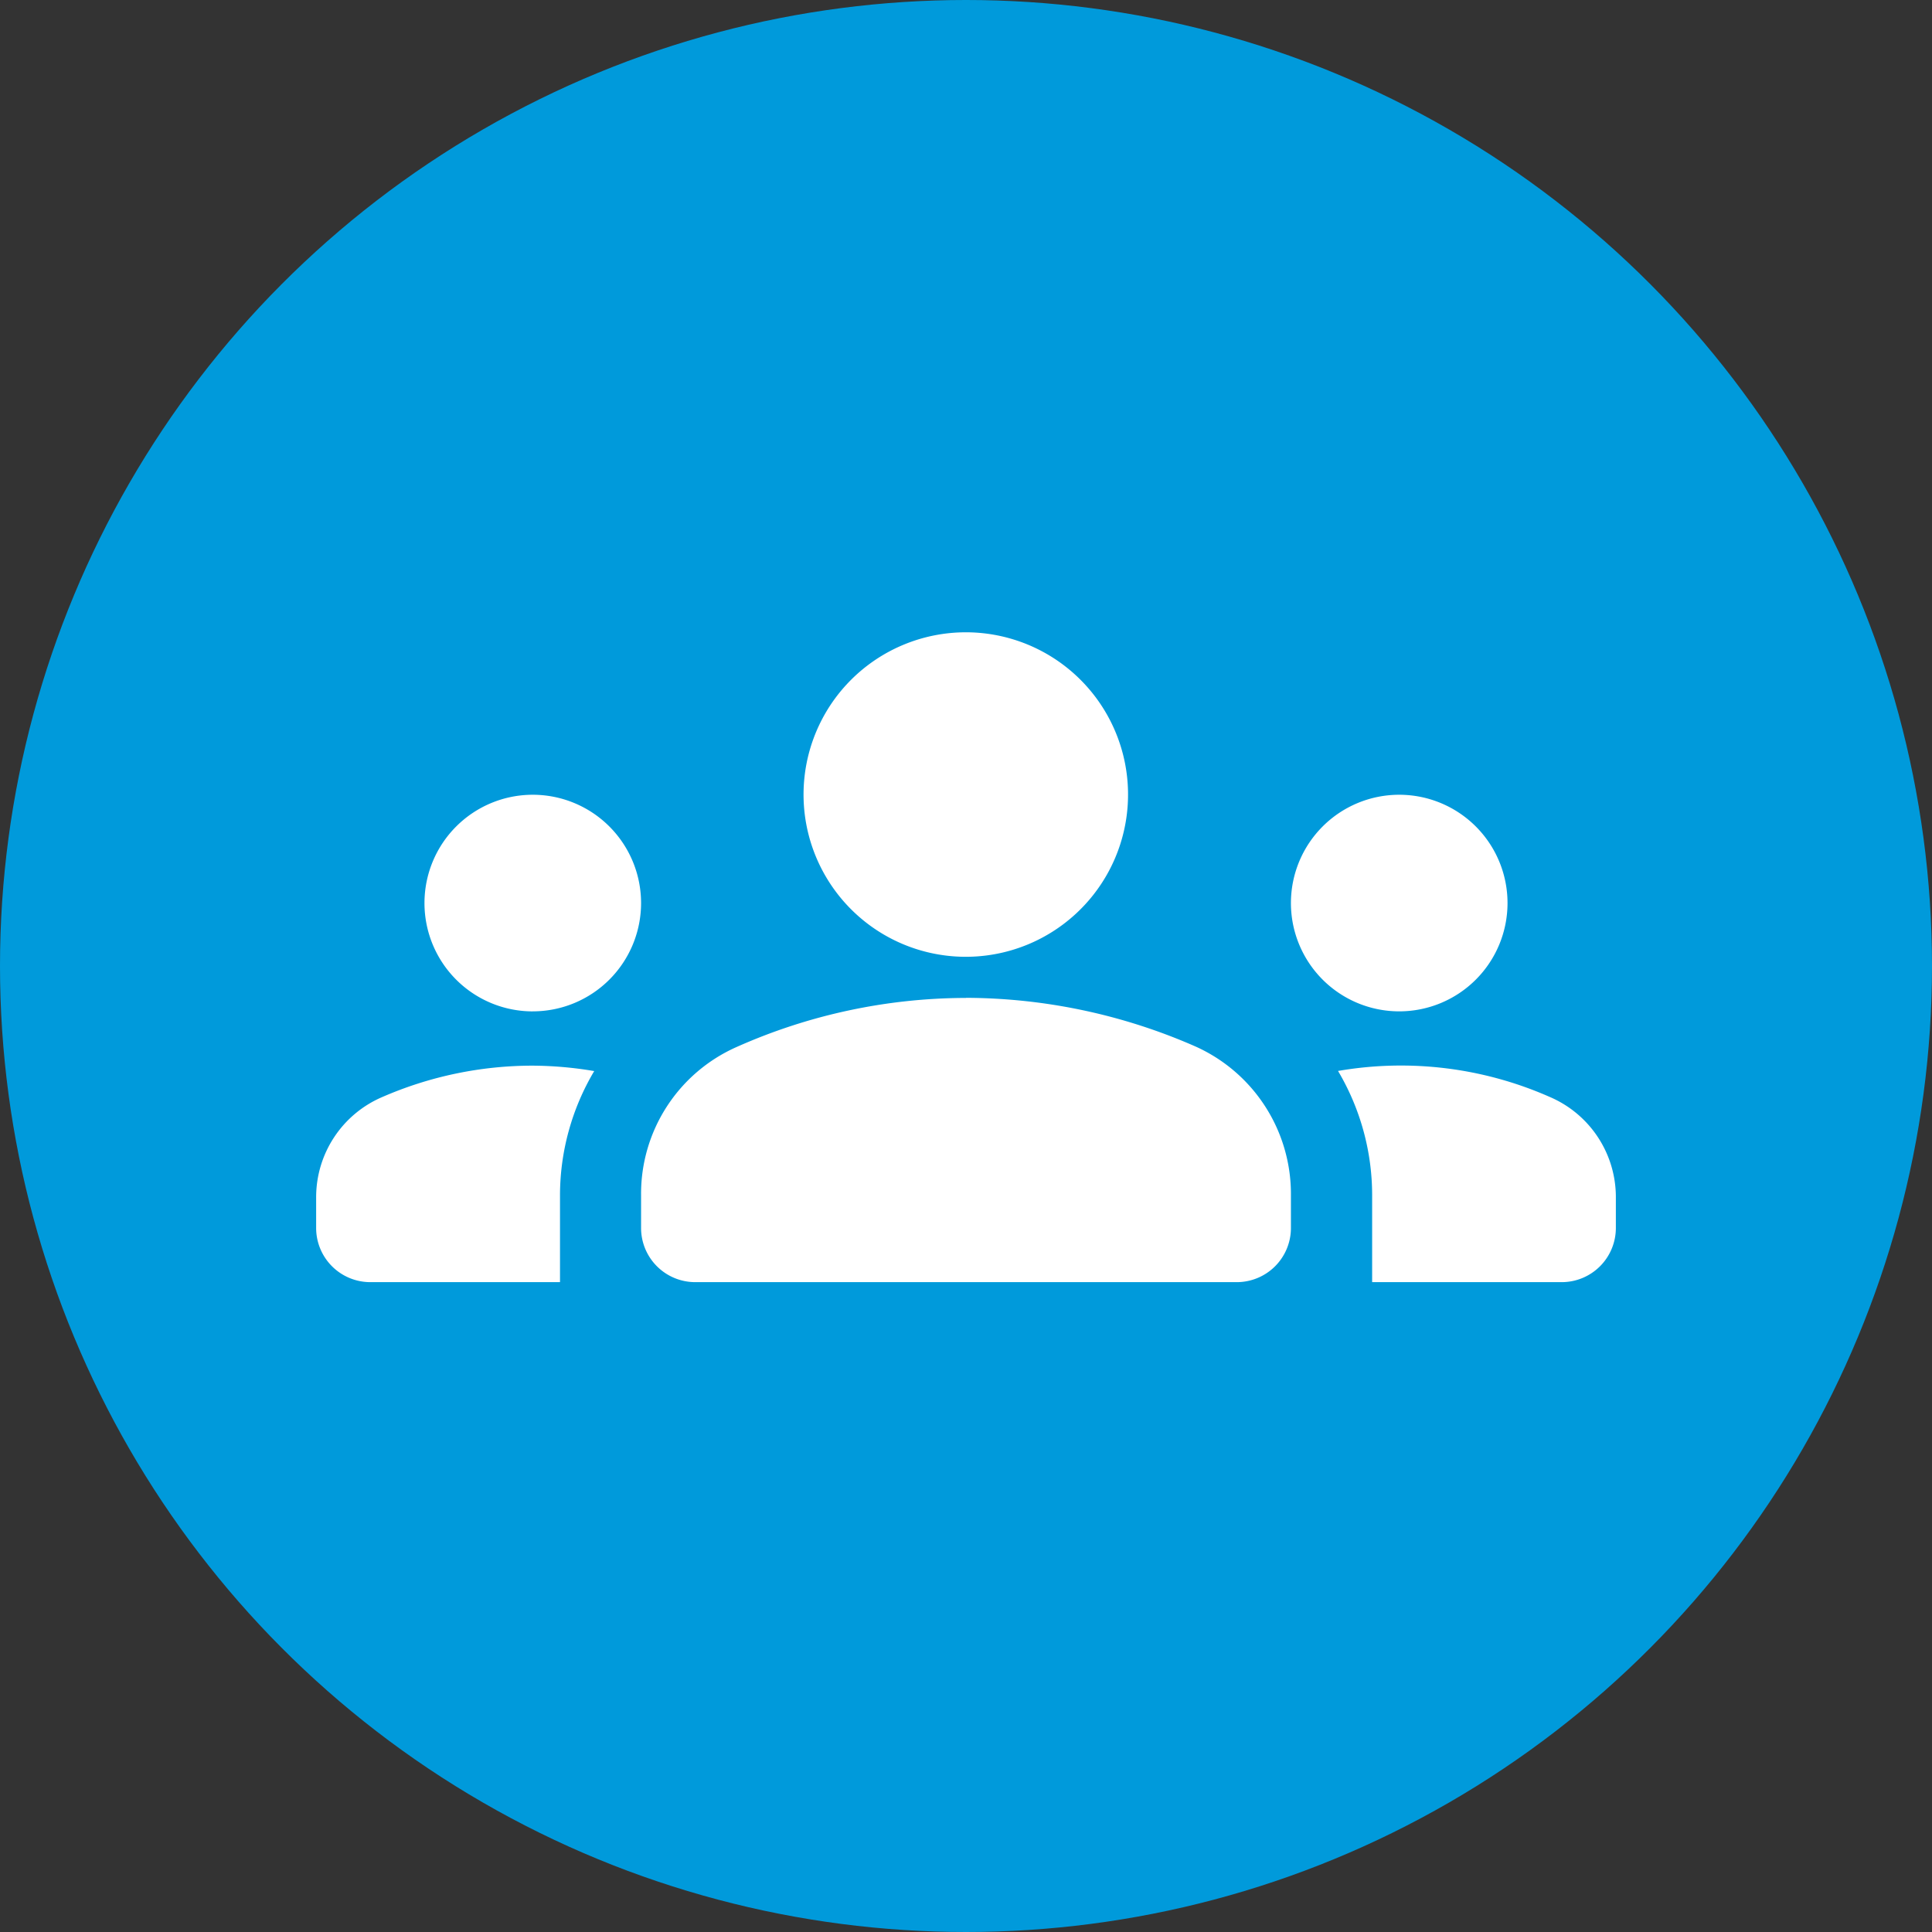 <svg xmlns="http://www.w3.org/2000/svg" width="55" height="55" viewBox="0 0 55 55">
  <rect x="0" y="0" width="55" height="55" fill="#333333" stroke="none"/>
  <g id="Group_1530" data-name="Group 1530" transform="translate(-299 -304)">
    <circle id="Ellipse_69" data-name="Ellipse 69" cx="27.5" cy="27.5" r="27.5" transform="translate(299 304)" fill="#009adb"/>
    <path id="Icon_material-round-groups" data-name="Icon material-round-groups" d="M18.5,19.406a16.358,16.358,0,0,1,6.537,1.387A4.6,4.6,0,0,1,27.75,25v.956A1.542,1.542,0,0,1,26.208,27.5H10.792A1.542,1.542,0,0,1,9.25,25.958v-.94a4.568,4.568,0,0,1,2.713-4.209,16.1,16.1,0,0,1,6.537-1.4Zm-12.333.385a3.083,3.083,0,1,0-3.083-3.083A3.083,3.083,0,0,0,6.167,19.792Zm1.747,1.7a10.765,10.765,0,0,0-1.747-.154,10.716,10.716,0,0,0-4.286.894A3.1,3.1,0,0,0,0,25.08v.879A1.542,1.542,0,0,0,1.542,27.5h5.4V25.018a6.935,6.935,0,0,1,.976-3.53Zm22.919-1.7a3.083,3.083,0,1,0-3.083-3.083,3.083,3.083,0,0,0,3.083,3.083ZM37,25.08a3.1,3.1,0,0,0-1.881-2.852,10.483,10.483,0,0,0-6.028-.74,6.935,6.935,0,0,1,.971,3.53V27.5h5.4A1.542,1.542,0,0,0,37,25.958ZM18.5,9a4.619,4.619,0,1,1-3.272,1.353A4.625,4.625,0,0,1,18.5,9Z" transform="translate(308 313)" fill="#fff"/>
  </g>
</svg>

